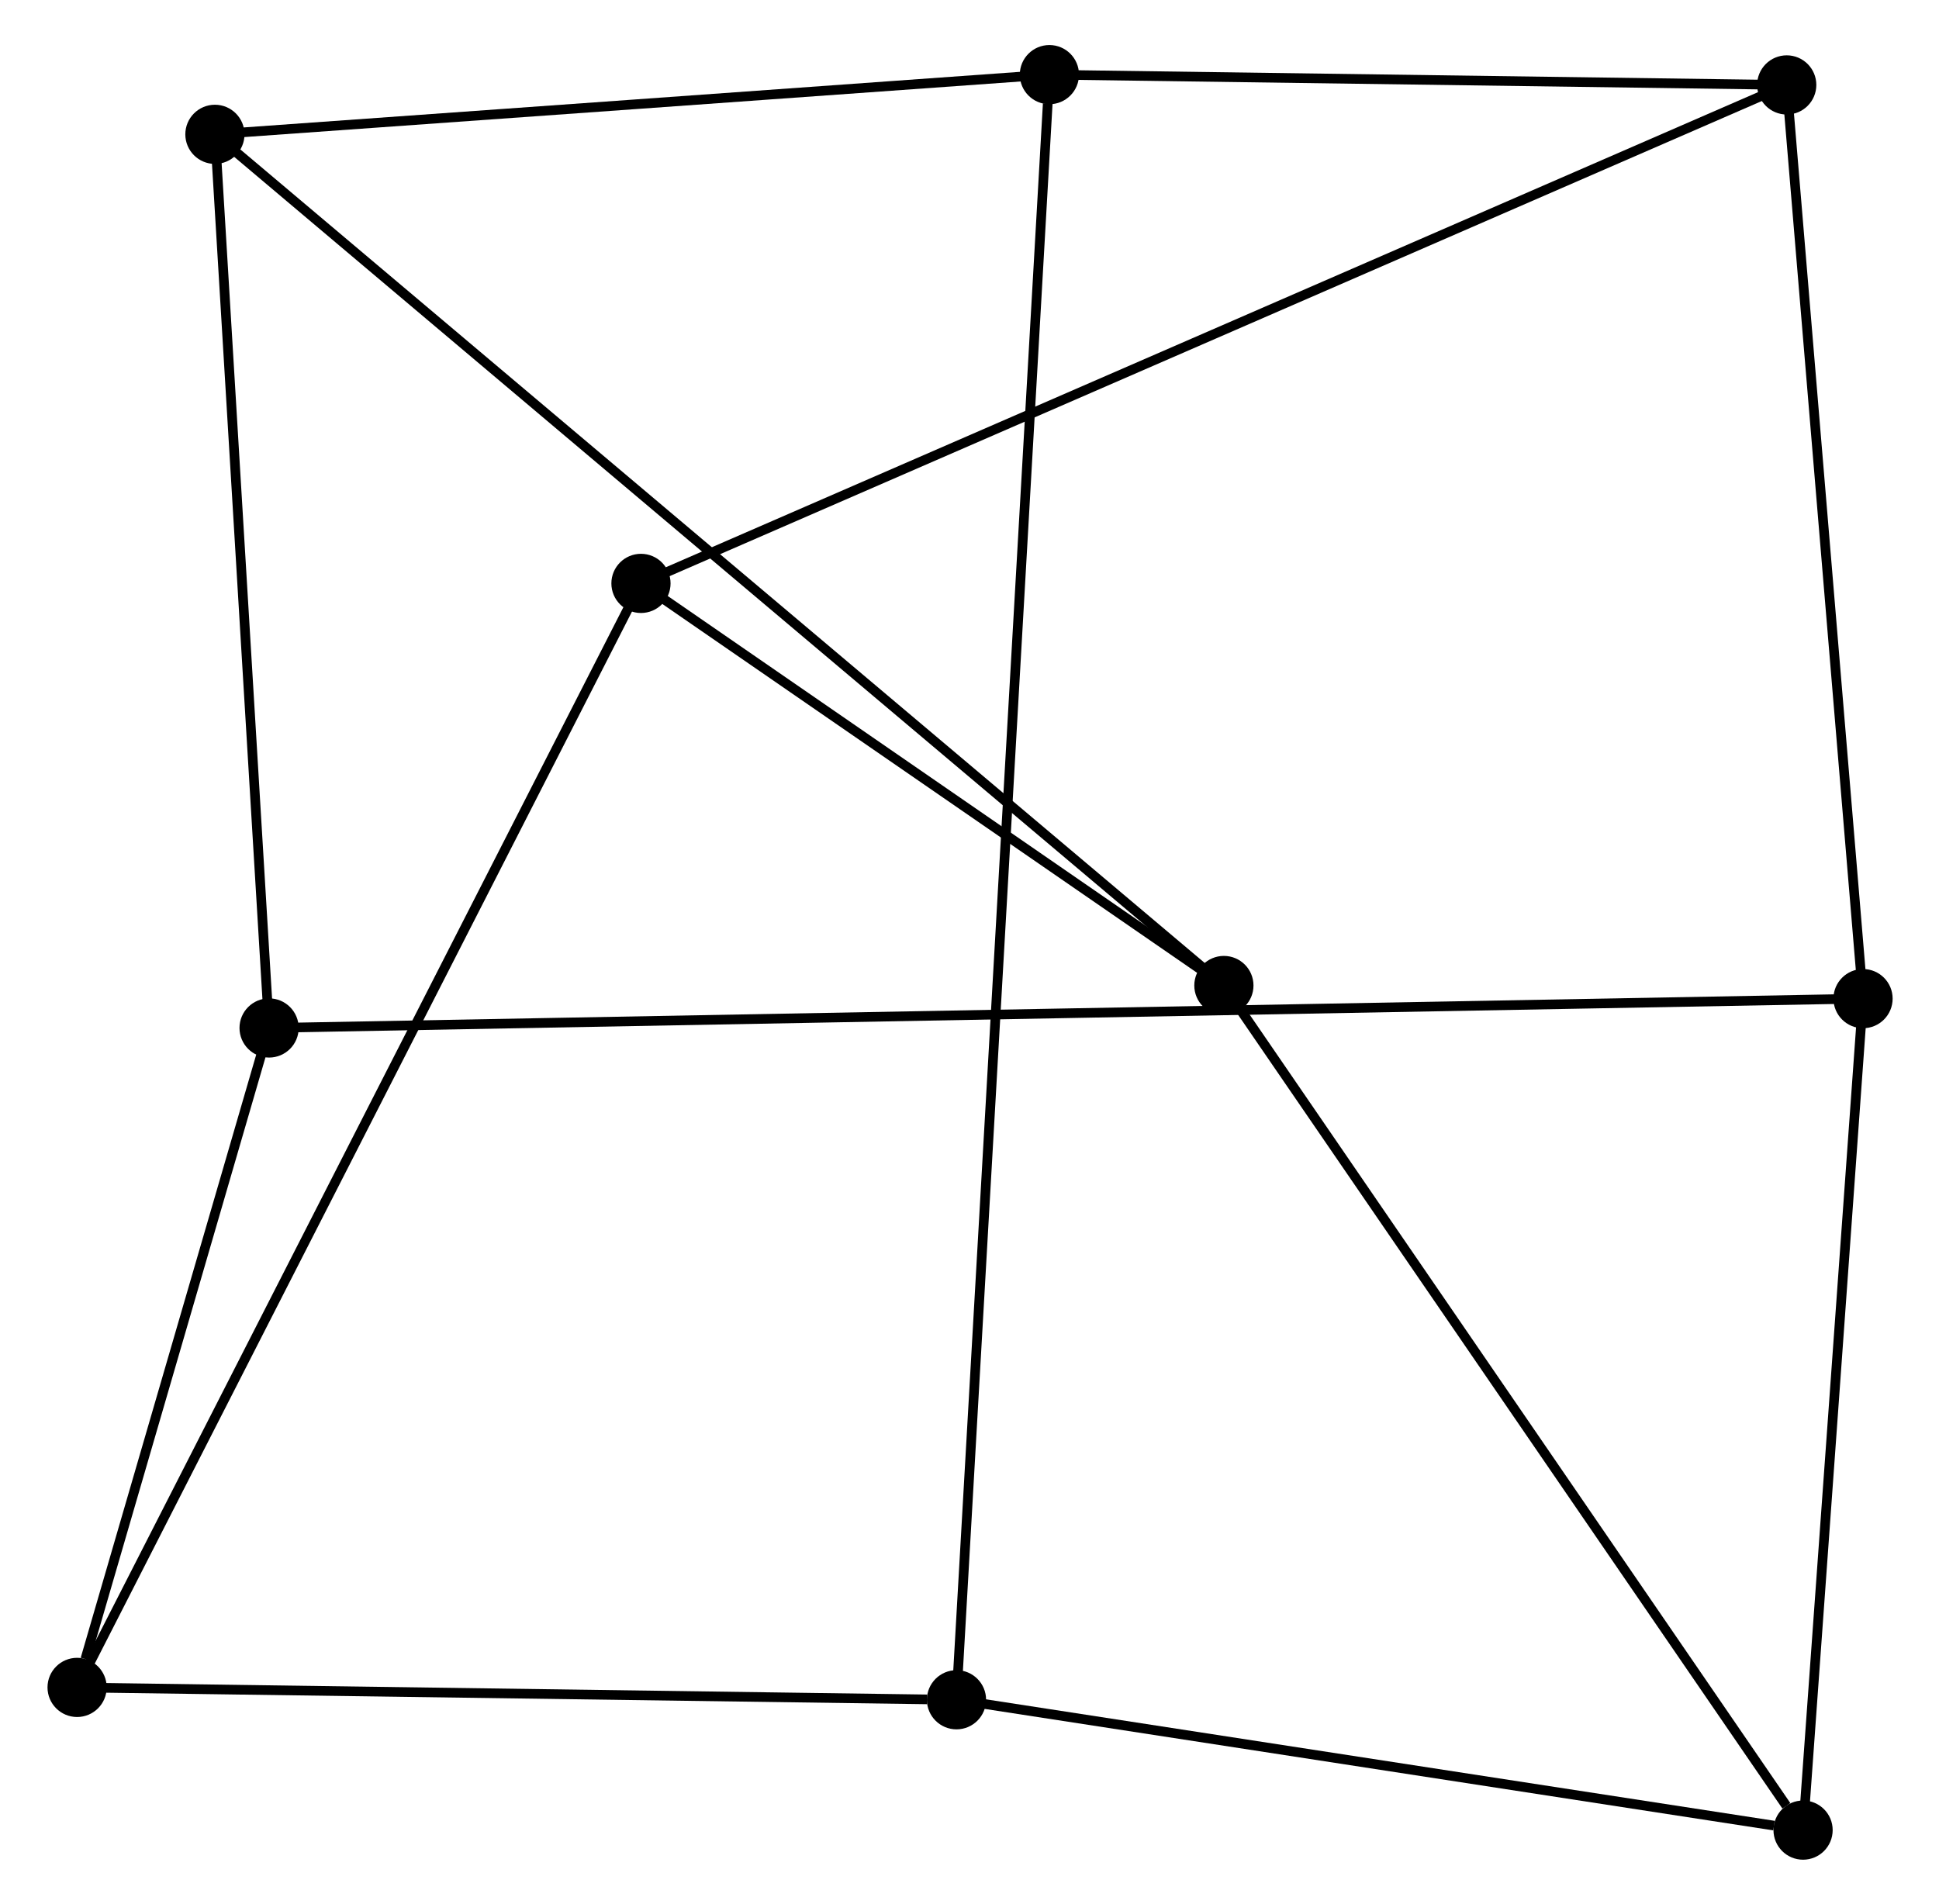 <?xml version="1.0" encoding="UTF-8" standalone="no"?>
<!DOCTYPE svg PUBLIC "-//W3C//DTD SVG 1.1//EN"
 "http://www.w3.org/Graphics/SVG/1.1/DTD/svg11.dtd">
<!-- Generated by graphviz version 12.0.0 (0)
 -->
<!-- Pages: 1 -->
<svg width="55pt" height="54pt"
 viewBox="0.00 0.00 54.86 54.00" xmlns="http://www.w3.org/2000/svg" xmlns:xlink="http://www.w3.org/1999/xlink">
<g id="graph0" class="graph" transform="scale(0.365 0.365) rotate(0) translate(4 144.03)">
<!-- 1 -->
<g id="node1" class="node">
<title>1</title>
<ellipse fill="black" stroke="black" cx="70.14" cy="-11.93" rx="1.8" ry="1.8"/>
</g>
<!-- 2 -->
<g id="node2" class="node">
<title>2</title>
<ellipse fill="black" stroke="black" cx="77.36" cy="-138.23" rx="1.8" ry="1.8"/>
</g>
<!-- 1&#45;&#45;2 -->
<g id="edge1" class="edge">
<title>1&#45;&#45;2</title>
<path fill="none" stroke="black" stroke-width="0.75" d="M70.26,-14.13C71.14,-29.45 76.34,-120.45 77.23,-135.98"/>
</g>
<!-- 6 -->
<g id="node3" class="node">
<title>6</title>
<ellipse fill="black" stroke="black" cx="1.8" cy="-12.89" rx="1.8" ry="1.8"/>
</g>
<!-- 1&#45;&#45;6 -->
<g id="edge2" class="edge">
<title>1&#45;&#45;6</title>
<path fill="none" stroke="black" stroke-width="0.75" d="M67.86,-11.96C57.3,-12.11 13.15,-12.73 3.62,-12.86"/>
</g>
<!-- 5 -->
<g id="node10" class="node">
<title>5</title>
<ellipse fill="black" stroke="black" cx="135.93" cy="-1.8" rx="1.8" ry="1.8"/>
</g>
<!-- 1&#45;&#45;5 -->
<g id="edge13" class="edge">
<title>1&#45;&#45;5</title>
<path fill="none" stroke="black" stroke-width="0.75" d="M72.33,-11.6C82.32,-10.06 123.52,-3.71 133.67,-2.15"/>
</g>
<!-- 3 -->
<g id="node5" class="node">
<title>3</title>
<ellipse fill="black" stroke="black" cx="134.66" cy="-137.43" rx="1.8" ry="1.8"/>
</g>
<!-- 2&#45;&#45;3 -->
<g id="edge4" class="edge">
<title>2&#45;&#45;3</title>
<path fill="none" stroke="black" stroke-width="0.75" d="M79.27,-138.2C87.89,-138.08 123.21,-137.59 132.44,-137.46"/>
</g>
<!-- 7 -->
<g id="node6" class="node">
<title>7</title>
<ellipse fill="black" stroke="black" cx="12.51" cy="-133.59" rx="1.8" ry="1.8"/>
</g>
<!-- 2&#45;&#45;7 -->
<g id="edge5" class="edge">
<title>2&#45;&#45;7</title>
<path fill="none" stroke="black" stroke-width="0.75" d="M75.2,-138.08C65.36,-137.37 24.75,-134.46 14.75,-133.75"/>
</g>
<!-- 8 -->
<g id="node4" class="node">
<title>8</title>
<ellipse fill="black" stroke="black" cx="45.62" cy="-98.69" rx="1.8" ry="1.8"/>
</g>
<!-- 6&#45;&#45;8 -->
<g id="edge3" class="edge">
<title>6&#45;&#45;8</title>
<path fill="none" stroke="black" stroke-width="0.75" d="M2.72,-14.68C8.42,-25.85 39.02,-85.77 44.71,-96.91"/>
</g>
<!-- 9 -->
<g id="node7" class="node">
<title>9</title>
<ellipse fill="black" stroke="black" cx="16.72" cy="-64.14" rx="1.8" ry="1.8"/>
</g>
<!-- 6&#45;&#45;9 -->
<g id="edge12" class="edge">
<title>6&#45;&#45;9</title>
<path fill="none" stroke="black" stroke-width="0.75" d="M2.44,-15.09C4.89,-23.52 13.67,-53.69 16.09,-62"/>
</g>
<!-- 10 -->
<g id="node9" class="node">
<title>10</title>
<ellipse fill="black" stroke="black" cx="90.92" cy="-67.44" rx="1.8" ry="1.8"/>
</g>
<!-- 8&#45;&#45;10 -->
<g id="edge9" class="edge">
<title>8&#45;&#45;10</title>
<path fill="none" stroke="black" stroke-width="0.75" d="M47.13,-97.65C54.01,-92.91 82.37,-73.34 89.36,-68.52"/>
</g>
<!-- 3&#45;&#45;8 -->
<g id="edge8" class="edge">
<title>3&#45;&#45;8</title>
<path fill="none" stroke="black" stroke-width="0.75" d="M132.8,-136.62C121.21,-131.58 59.03,-104.52 47.47,-99.5"/>
</g>
<!-- 4 -->
<g id="node8" class="node">
<title>4</title>
<ellipse fill="black" stroke="black" cx="140.59" cy="-66.42" rx="1.8" ry="1.8"/>
</g>
<!-- 3&#45;&#45;4 -->
<g id="edge7" class="edge">
<title>3&#45;&#45;4</title>
<path fill="none" stroke="black" stroke-width="0.75" d="M134.83,-135.38C135.7,-125.01 139.59,-78.42 140.43,-68.35"/>
</g>
<!-- 7&#45;&#45;9 -->
<g id="edge6" class="edge">
<title>7&#45;&#45;9</title>
<path fill="none" stroke="black" stroke-width="0.75" d="M12.64,-131.59C13.25,-121.44 16.01,-75.87 16.6,-66.02"/>
</g>
<!-- 7&#45;&#45;10 -->
<g id="edge15" class="edge">
<title>7&#45;&#45;10</title>
<path fill="none" stroke="black" stroke-width="0.75" d="M14.15,-132.21C24.35,-123.6 79.11,-77.4 89.29,-68.82"/>
</g>
<!-- 4&#45;&#45;9 -->
<g id="edge11" class="edge">
<title>4&#45;&#45;9</title>
<path fill="none" stroke="black" stroke-width="0.75" d="M138.44,-66.38C123.4,-66.11 34.15,-64.46 18.92,-64.18"/>
</g>
<!-- 4&#45;&#45;5 -->
<g id="edge10" class="edge">
<title>4&#45;&#45;5</title>
<path fill="none" stroke="black" stroke-width="0.75" d="M140.43,-64.27C139.73,-54.46 136.81,-13.99 136.09,-4.02"/>
</g>
<!-- 5&#45;&#45;10 -->
<g id="edge14" class="edge">
<title>5&#45;&#45;10</title>
<path fill="none" stroke="black" stroke-width="0.75" d="M134.63,-3.69C128.06,-13.28 98.52,-56.36 92.13,-65.67"/>
</g>
</g>
</svg>
